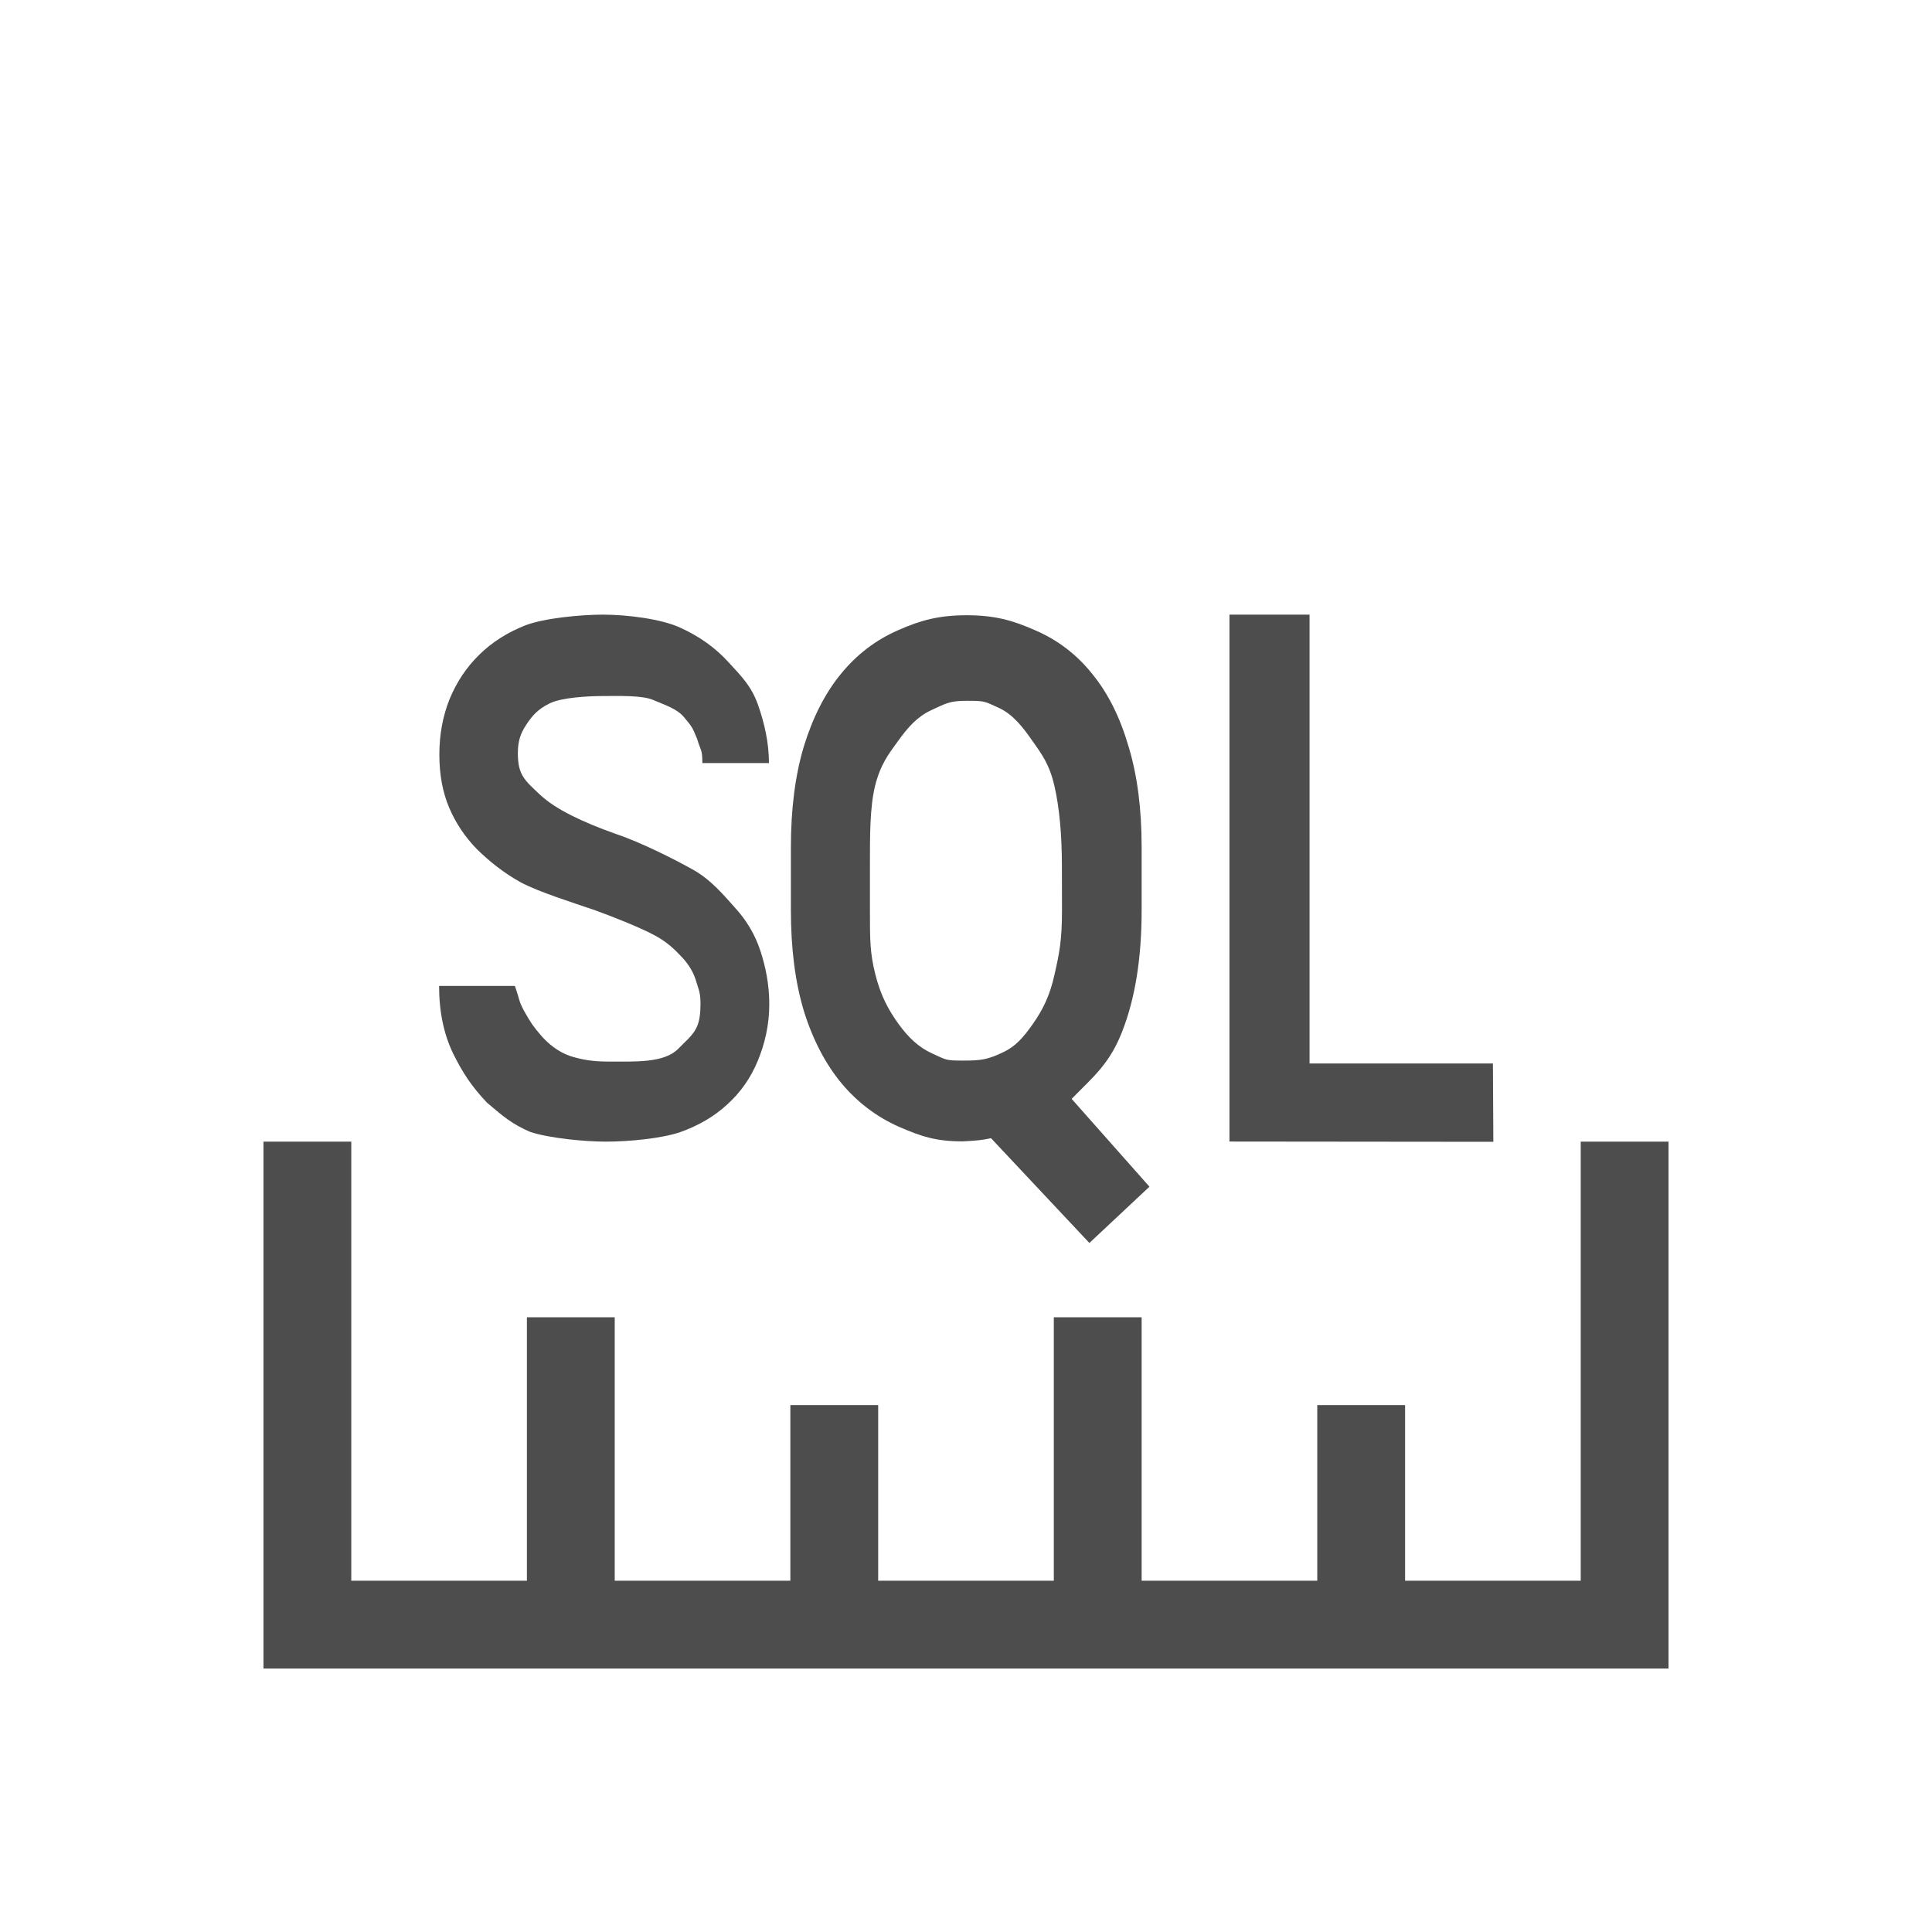 <?xml version="1.0" encoding="UTF-8" standalone="no"?>
<svg
   xmlns:dc="http://purl.org/dc/elements/1.1/"
   xmlns:cc="http://creativecommons.org/ns#"
   xmlns:rdf="http://www.w3.org/1999/02/22-rdf-syntax-ns#"
   xmlns:svg="http://www.w3.org/2000/svg"
   xmlns="http://www.w3.org/2000/svg"
   xmlns:sodipodi="http://sodipodi.sourceforge.net/DTD/sodipodi-0.dtd"
   xmlns:inkscape="http://www.inkscape.org/namespaces/inkscape"
   viewBox="0 0 22 22"
   id="svg2"
   version="1.1"
   inkscape:version="0.91 r13725"
   sodipodi:docname="mode-selector-sql.svg">
  <sodipodi:namedview
     pagecolor="#ffffff"
     bordercolor="#666666"
     borderopacity="1"
     objecttolerance="10"
     gridtolerance="10"
     guidetolerance="10"
     inkscape:pageopacity="0"
     inkscape:pageshadow="2"
     inkscape:window-width="640"
     inkscape:window-height="480"
     id="namedview8"
     showgrid="true"
     inkscape:zoom="11.313708"
     inkscape:cx="26.619171"
     inkscape:cy="26.513175"
     inkscape:current-layer="svg2"
     showguides="true"
     inkscape:guide-bbox="true"
     inkscape:object-nodes="true"
     inkscape:snap-smooth-nodes="true"
     inkscape:snap-midpoints="true"
     inkscape:snap-intersection-paths="true"
     inkscape:object-paths="true"
     inkscape:snap-global="true">
    <inkscape:grid
       type="xygrid"
       id="grid4233" />
  </sodipodi:namedview>
  <defs
     id="defs3051">
    <style
       type="text/css"
       id="current-color-scheme">
      .ColorScheme-Text {
        color:#4d4d4d;
      }
      </style>
  </defs>
  <path
     inkscape:connector-curvature="0"
     style="fill:#4d4d4d;fill-opacity:1;stroke-width:6"
     id="rect5677"
     d="m 3,13 0,6 16,0 0,-6 -1,0 0,5 -2,0 0,-2 -1,0 0,2 -2,0 0,-3 -1,0 0,3 -2,0 0,-2 -1,0 0,2 -2,0 0,-3 -1,0 0,3 -2,0 0,-5 z"
     sodipodi:nodetypes="ccccccccccccccccccccccccc" />
  <path
     style="font-style:normal;font-variant:normal;font-weight:normal;font-stretch:normal;font-size:medium;line-height:125%;font-family:'Roboto Condensed';-inkscape-font-specification:'Roboto Condensed, ';letter-spacing:0px;word-spacing:0px;fill:#4d4d4d;fill-opacity:1;stroke:none;stroke-width:1px;stroke-linecap:butt;stroke-linejoin:miter;stroke-opacity:1"
     sodipodi:nodetypes="ccccccc"
     inkscape:connector-curvature="0"
     id="path5678"
     d="m 14.912,12.11 2.088,0 0.005,0.892 -3.005,-0.003 0,-6 0.912,0 z" />
  <path
     d="m 13,10.365 c 0,0.542 -0.073,1.001 -0.22,1.377 -0.144,0.373 -0.327,0.515 -0.577,0.771 l 0.886,1 -0.684,0.641 -1.12,-1.193 c -0.108,0.024 -0.18,0.028 -0.319,0.036 -0.311,0 -0.472,-0.055 -0.727,-0.165 C 9.985,12.72 9.766,12.555 9.582,12.335 9.399,12.114 9.256,11.84 9.154,11.513 9.055,11.185 9.006,10.802 9.006,10.365 l 0,-0.719 c 0,-0.435 0.049,-0.818 0.148,-1.148 C 9.256,8.167 9.397,7.891 9.578,7.671 9.759,7.45 9.976,7.285 10.23,7.175 c 0.254,-0.113 0.466,-0.169 0.776,-0.169 0.319,0 0.52,0.056 0.777,0.169 0.257,0.11 0.475,0.275 0.652,0.496 0.181,0.22 0.319,0.496 0.415,0.826 C 12.951,8.827 13,9.21 13,9.645 l 0,0.719 z M 12.092,9.855 C 12.092,9.516 12.064,9.194 12.007,8.951 11.951,8.706 11.867,8.593 11.757,8.438 11.647,8.279 11.533,8.132 11.37,8.059 c -0.161,-0.073 -0.151,-0.079 -0.363,-0.079 -0.198,0 -0.24,0.033 -0.401,0.106 -0.158,0.073 -0.266,0.193 -0.379,0.351 -0.113,0.155 -0.201,0.268 -0.263,0.514 -0.059,0.243 -0.058,0.565 -0.058,0.904 l 0,0.509 c 0,0.342 8e-6,0.487 0.062,0.733 0.062,0.246 0.15,0.404 0.263,0.562 0.113,0.155 0.227,0.266 0.388,0.339 0.161,0.073 0.149,0.079 0.347,0.079 0.212,0 0.279,-0.013 0.44,-0.087 0.161,-0.073 0.246,-0.176 0.356,-0.331 0.11,-0.158 0.192,-0.316 0.246,-0.562 0.056,-0.246 0.085,-0.391 0.085,-0.733 z"
     id="path5676-4"
     inkscape:connector-curvature="0"
     sodipodi:nodetypes="ccccccccccsscscscccsccscccscccssccsssccss"
     style="font-style:normal;font-variant:normal;font-weight:normal;font-stretch:normal;font-size:10.912px;line-height:125%;font-family:'Roboto Condensed';-inkscape-font-specification:'Roboto Condensed, ';letter-spacing:0px;word-spacing:0px;fill:#4d4d4d;fill-opacity:1;stroke:none;stroke-width:1px;stroke-linecap:butt;stroke-linejoin:miter;stroke-opacity:1" />
  <path
     d="m 7.977,11.444 c 0,-0.136 -0.016,-0.16 -0.048,-0.264 -0.029,-0.104 -0.086,-0.199 -0.168,-0.285 C 7.677,10.806 7.594,10.725 7.453,10.65 7.311,10.572 6.995,10.444 6.77,10.363 6.529,10.281 6.128,10.154 5.933,10.049 5.738,9.942 5.571,9.807 5.432,9.671 5.296,9.532 5.19,9.374 5.115,9.198 5.04,9.021 5.003,8.819 5.003,8.592 c 0,-0.227 0.039,-0.437 0.116,-0.63 C 5.199,7.767 5.312,7.598 5.456,7.457 5.603,7.312 5.78,7.2 5.985,7.12 6.194,7.04 6.608,6.999 6.862,6.999 c 0.283,0 0.667,0.049 0.883,0.148 0.219,0.099 0.402,0.23 0.55,0.393 0.15,0.163 0.262,0.274 0.337,0.487 0.075,0.214 0.124,0.435 0.124,0.662 l -0.758,0 c 0,-0.163 -0.02,-0.137 -0.06,-0.276 C 7.88,8.269 7.874,8.271 7.791,8.169 7.708,8.068 7.569,8.028 7.441,7.972 7.315,7.915 7.039,7.926 6.862,7.926 c -0.163,0 -0.468,0.016 -0.604,0.084 -0.136,0.068 -0.196,0.138 -0.265,0.242 -0.069,0.104 -0.096,0.191 -0.096,0.327 0,0.246 0.077,0.306 0.254,0.472 0.176,0.166 0.492,0.314 0.861,0.445 0.283,0.094 0.675,0.292 0.879,0.407 0.203,0.112 0.353,0.293 0.482,0.437 0.131,0.144 0.226,0.306 0.285,0.485 C 8.717,11.005 8.76,11.208 8.76,11.436 c 0,0.238 -0.052,0.453 -0.132,0.646 -0.08,0.193 -0.195,0.357 -0.345,0.493 C 8.136,12.711 7.957,12.817 7.745,12.892 7.534,12.964 7.163,13 6.898,13 6.668,13 6.258,12.963 6.034,12.888 5.828,12.796 5.744,12.725 5.544,12.555 5.37,12.37 5.27,12.219 5.16,11.997 5.053,11.775 5,11.519 5,11.227 l 0.863,0 c 0.064,0.184 0.038,0.157 0.105,0.285 0.078,0.138 0.102,0.173 0.192,0.278 0.083,0.097 0.199,0.19 0.335,0.236 0.136,0.043 0.265,0.062 0.42,0.062 0.324,0 0.647,0.019 0.81,-0.147 0.163,-0.166 0.251,-0.211 0.251,-0.497 z"
     id="path5674-5"
     inkscape:connector-curvature="0"
     sodipodi:nodetypes="ccccccccscccsccccccscszzssccccscccsccccccscsscc"
     style="font-style:normal;font-variant:normal;font-weight:normal;font-stretch:normal;font-size:10.912px;line-height:125%;font-family:'Roboto Condensed';-inkscape-font-specification:'Roboto Condensed, ';letter-spacing:0px;word-spacing:0px;fill:#4d4d4d;fill-opacity:1;stroke:none;stroke-width:1px;stroke-linecap:butt;stroke-linejoin:miter;stroke-opacity:1" />
</svg>
